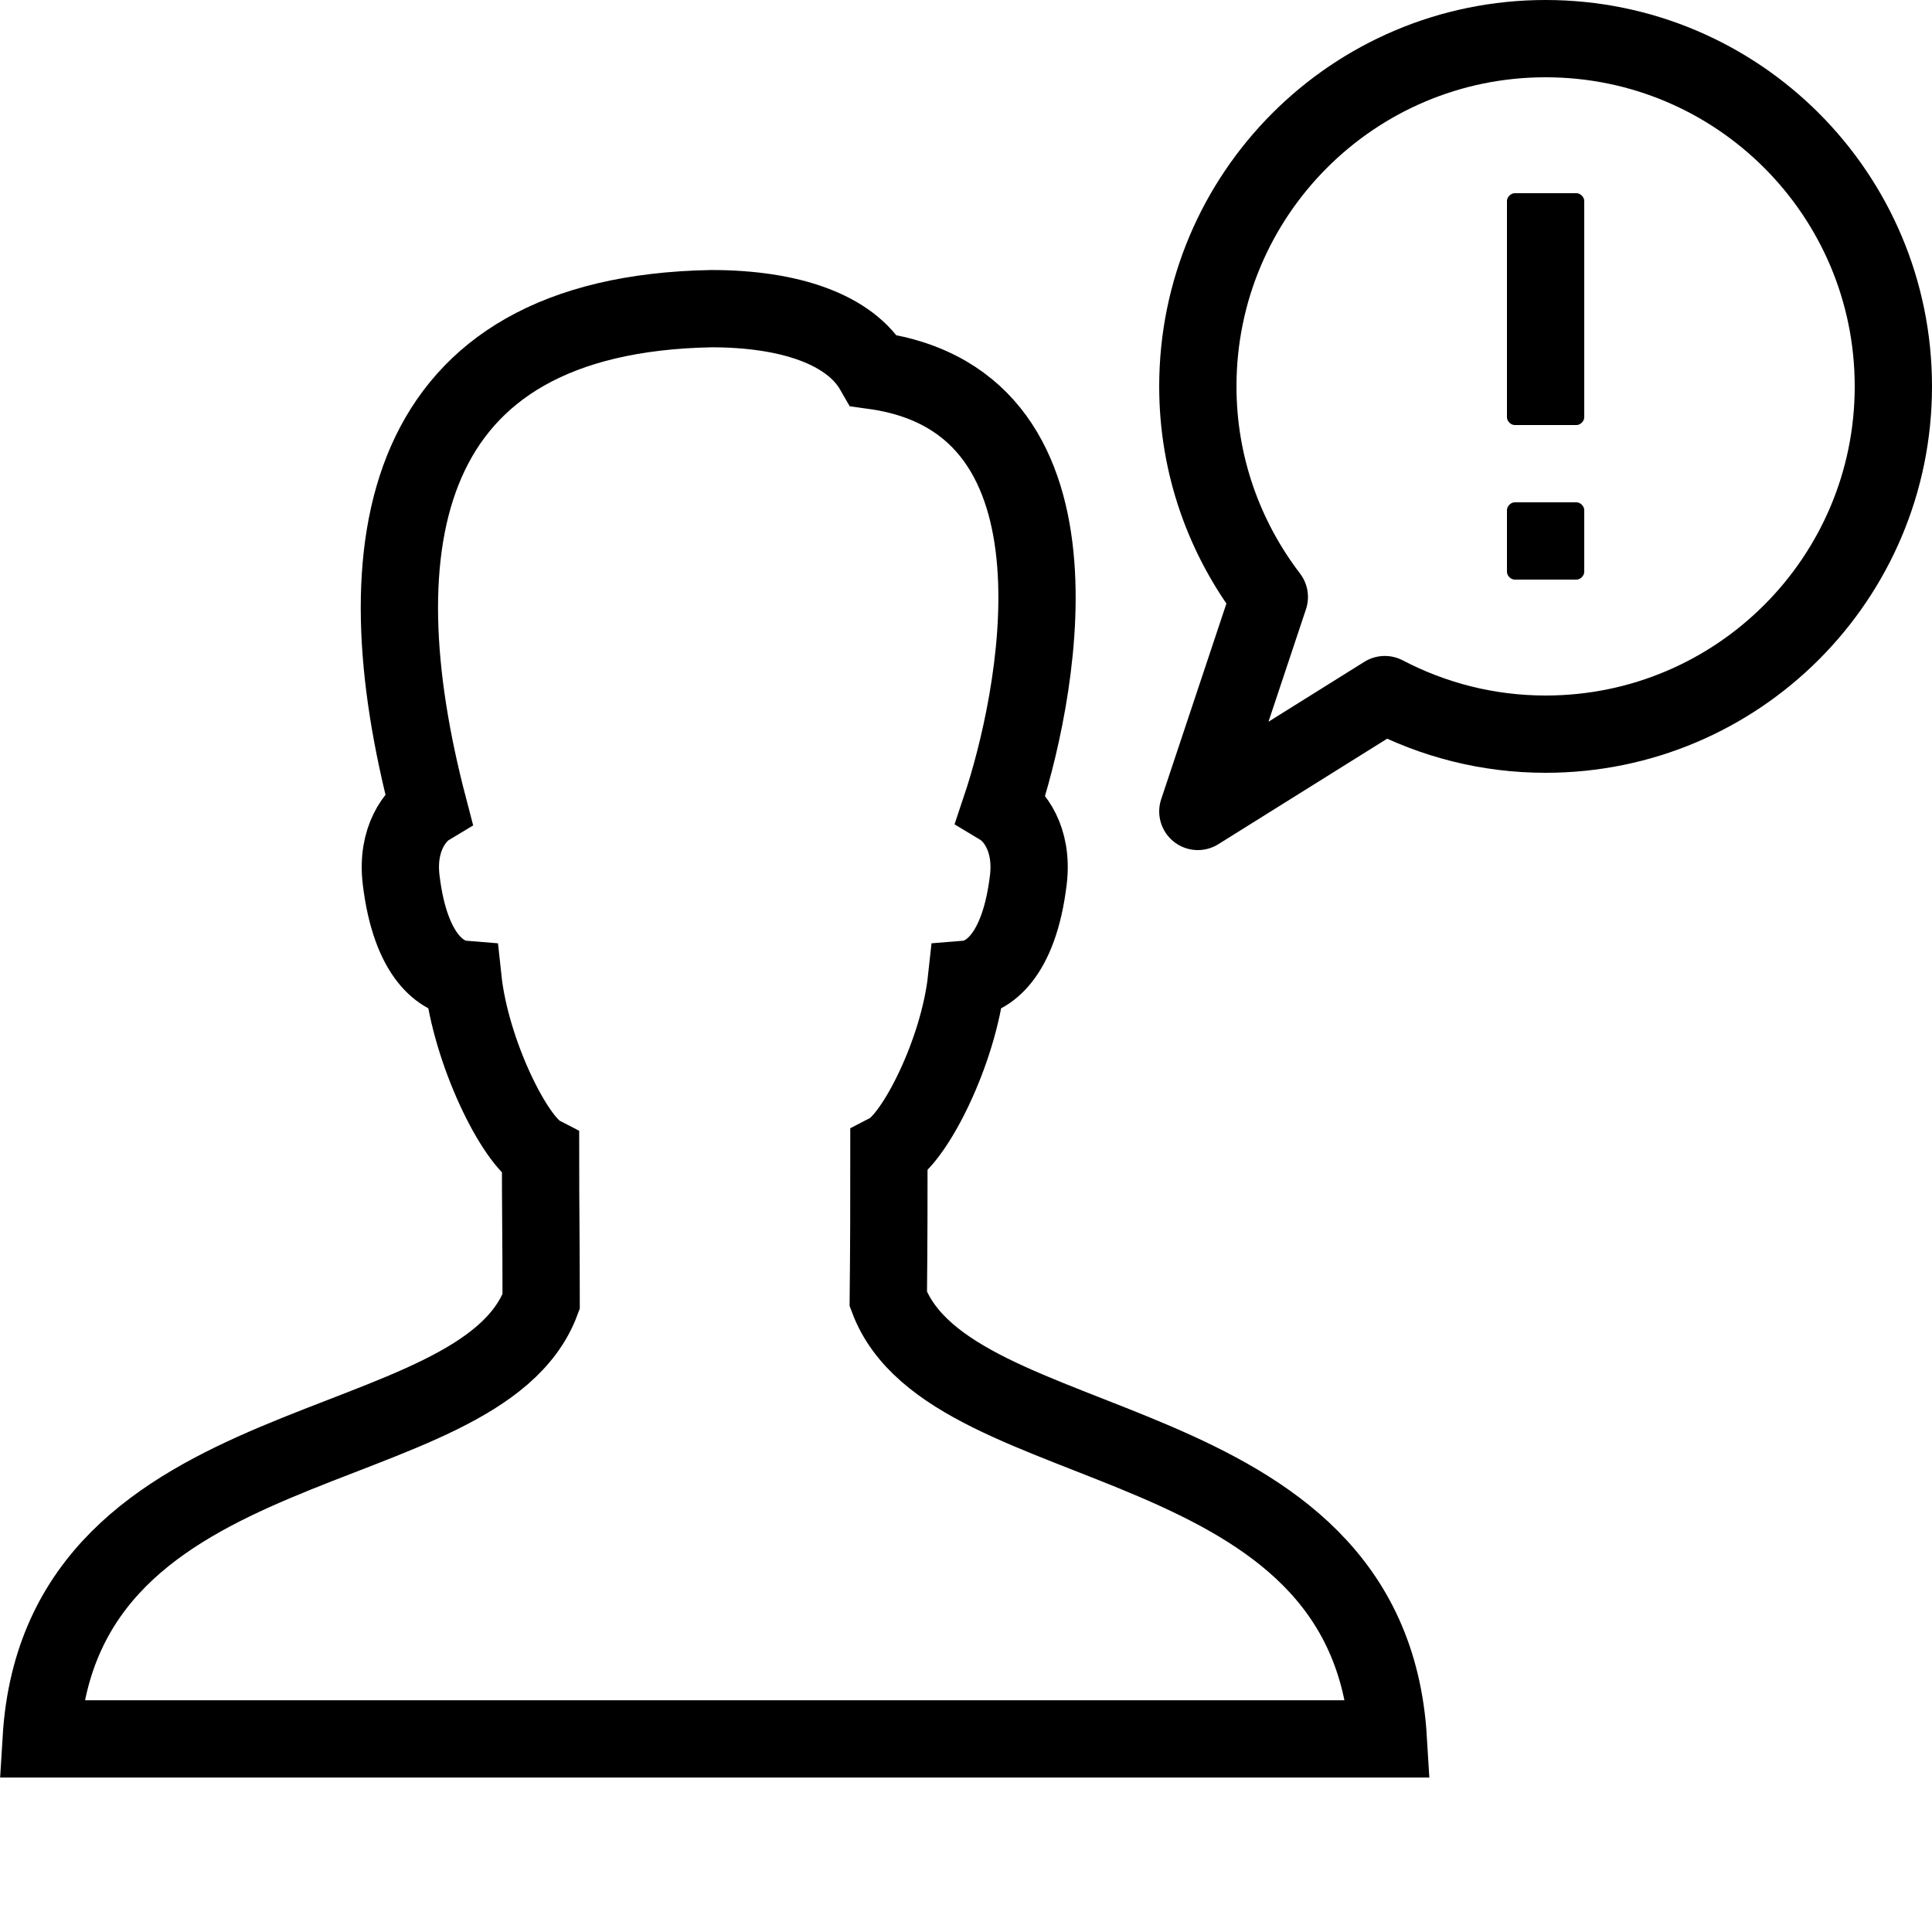 <?xml version="1.0" encoding="iso-8859-1"?>
<!-- Generator: Adobe Illustrator 24.0.1, SVG Export Plug-In . SVG Version: 6.00 Build 0)  -->
<svg version="1.1" id="&#x421;&#x43B;&#x43E;&#x439;_1"
	 xmlns="http://www.w3.org/2000/svg" xmlns:xlink="http://www.w3.org/1999/xlink" x="0px" y="0px" viewBox="0 0 50 50"
	 style="enable-background:new 0 0 50 50;" xml:space="preserve">
<path style="fill:none;stroke:#000000;stroke-width:2;stroke-linecap:round;" d="M22.989,33.62c0.016-1.516,0.016-2.473,0.016-3.815
	c0.67-0.35,1.805-2.584,2.008-4.463c0.527-0.043,1.356-0.553,1.6-2.569c0.131-1.082-0.39-1.691-0.707-1.882
	c0.857-2.56,2.637-10.481-3.292-11.3c-0.61-1.065-2.172-1.603-4.203-1.603c-8.123,0.149-9.103,6.094-7.322,12.903
	c-0.317,0.191-0.838,0.8-0.707,1.882c0.244,2.015,1.073,2.526,1.6,2.569c0.202,1.88,1.335,4.179,2.007,4.529
	c0,1.343,0.016,2.309,0.016,3.815c-1.607,4.294-12.438,3.037-12.939,11.317h34.863C35.429,36.722,24.596,37.914,22.989,33.62z"/>
<path d="M39.2,13c-0.1,0-0.2,0.1-0.2,0.2v1.6c0,0.1,0.1,0.2,0.2,0.2h1.6c0.1,0,0.2-0.1,0.2-0.2v-1.6c0-0.1-0.1-0.2-0.2-0.2H39.2z"/>
<path d="M39.2,5C39.1,5,39,5.1,39,5.2v5.6c0,0.1,0.1,0.2,0.2,0.2h1.6c0.1,0,0.2-0.1,0.2-0.2V5.2C41,5.1,40.9,5,40.8,5H39.2z"/>
<path style="fill:none;stroke:#000000;stroke-width:2;stroke-linecap:round;stroke-linejoin:round;" d="M40,1c-4.971,0-9,4.029-9,9
	c0,2.052,0.694,3.937,1.85,5.45L31,21l4.839-3.024C37.084,18.627,38.497,19,40,19c4.971,0,9-4.029,9-9C49,5.029,44.971,1,40,1z"/>
</svg>